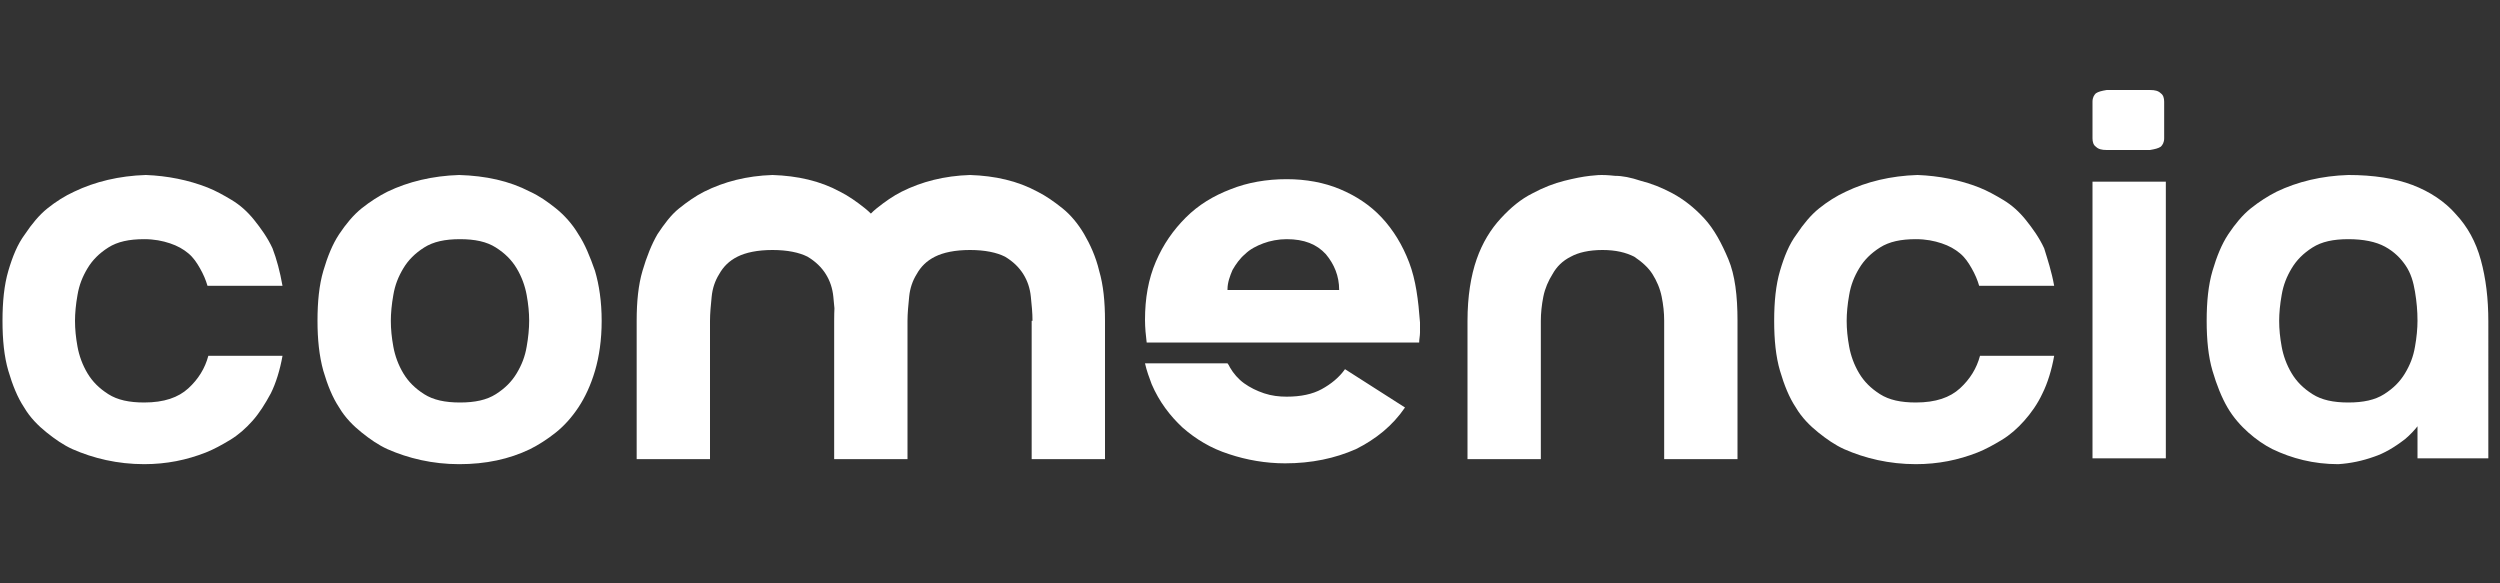 <?xml version="1.0" encoding="utf-8"?>
<!-- Generator: Adobe Illustrator 19.0.0, SVG Export Plug-In . SVG Version: 6.00 Build 0)  -->
<svg version="1.1" id="Layer_2" xmlns="http://www.w3.org/2000/svg" xmlns:xlink="http://www.w3.org/1999/xlink" x="0px" y="0px"
	 viewBox="-270 263.3 300 70" style="enable-background:new -270 263.3 300 70;" xml:space="preserve">
<rect x="-270" y="263.3" width="300" height="70" fill="#333333" stroke="none"/>
<style type="text/css">
	.st0{fill:#FFFFFF;}
</style>
<g id="XMLID_4_">
	<g id="XMLID_54_">
		<path id="XMLID_71_" class="st0" d="M-236.1,297.6h-9c-0.2-0.7-0.5-1.4-0.9-2.1c-0.4-0.7-0.8-1.3-1.4-1.8
			c-0.6-0.5-1.3-0.9-2.2-1.2c-0.9-0.3-1.9-0.5-3.1-0.5c-1.8,0-3.2,0.3-4.3,1c-1.1,0.7-1.9,1.5-2.5,2.5c-0.6,1-1,2-1.2,3.2
			c-0.2,1.1-0.3,2.2-0.3,3.1c0,1,0.1,2,0.3,3.1c0.2,1.1,0.6,2.2,1.2,3.2c0.6,1,1.4,1.8,2.5,2.5c1.1,0.7,2.5,1,4.3,1
			c2.4,0,4.1-0.6,5.3-1.7c1.2-1.1,2-2.4,2.4-3.9h8.9c-0.3,1.7-0.8,3.3-1.4,4.5c-0.7,1.3-1.4,2.4-2.2,3.3c-0.8,0.9-1.7,1.7-2.7,2.3
			c-1,0.6-1.9,1.1-2.9,1.5c-2.3,0.9-4.7,1.4-7.4,1.4c-3.2,0-6.1-0.7-8.6-1.8c-1.1-0.5-2.1-1.2-3.1-2c-1-0.8-2-1.8-2.7-3
			c-0.8-1.2-1.4-2.7-1.9-4.4c-0.5-1.7-0.7-3.7-0.7-6c0-2.3,0.2-4.3,0.7-6c0.5-1.7,1.1-3.2,2-4.4c0.8-1.2,1.7-2.3,2.7-3.1
			c1-0.8,2.1-1.5,3.2-2c2.5-1.2,5.4-1.9,8.6-2c2.6,0.1,5.1,0.6,7.4,1.5c1,0.4,1.9,0.9,2.9,1.5c1,0.6,1.9,1.4,2.7,2.4
			c0.8,1,1.6,2.1,2.2,3.4C-236.8,294.4-236.4,295.9-236.1,297.6z"/>
		<path id="XMLID_68_" class="st0" d="M-231.9,301.8c0-2.3,0.2-4.3,0.7-6c0.5-1.7,1.1-3.2,1.9-4.4c0.8-1.2,1.7-2.3,2.7-3.1
			c1-0.8,2.1-1.5,3.1-2c2.5-1.2,5.4-1.9,8.6-2c3.2,0.1,6,0.7,8.5,2c1.1,0.5,2.1,1.2,3.1,2c1,0.8,2,1.9,2.7,3.1
			c0.8,1.2,1.4,2.7,2,4.4c0.5,1.7,0.8,3.7,0.8,6c0,2.3-0.3,4.3-0.8,6c-0.5,1.7-1.2,3.2-2,4.4c-0.8,1.2-1.7,2.2-2.7,3
			c-1,0.8-2.1,1.5-3.1,2c-2.5,1.2-5.3,1.8-8.5,1.8c-3.2,0-6.1-0.7-8.6-1.8c-1.1-0.5-2.1-1.2-3.1-2c-1-0.8-2-1.8-2.7-3
			c-0.8-1.2-1.4-2.7-1.9-4.4C-231.7,306-231.9,304-231.9,301.8z M-214.8,292c-1.8,0-3.2,0.3-4.3,1c-1.1,0.7-1.9,1.5-2.5,2.5
			c-0.6,1-1,2-1.2,3.2c-0.2,1.1-0.3,2.2-0.3,3.1c0,1,0.1,2,0.3,3.1c0.2,1.1,0.6,2.2,1.2,3.2c0.6,1,1.4,1.8,2.5,2.5
			c1.1,0.7,2.5,1,4.3,1c1.8,0,3.2-0.3,4.3-1c1.1-0.7,1.9-1.5,2.5-2.5c0.6-1,1-2,1.2-3.2c0.2-1.1,0.3-2.2,0.3-3.1c0-1-0.1-2-0.3-3.1
			c-0.2-1.1-0.6-2.2-1.2-3.2c-0.6-1-1.4-1.8-2.5-2.5C-211.6,292.3-213,292-214.8,292z"/>
		<path id="XMLID_65_" class="st0" d="M-169.8,301.8c0-1-0.1-1.9-0.2-2.9c-0.1-1-0.4-1.9-0.9-2.7c-0.5-0.8-1.2-1.5-2.2-2.1
			c-1-0.5-2.4-0.8-4.2-0.8c-1.8,0-3.2,0.3-4.2,0.8c-1,0.5-1.7,1.2-2.2,2.1c-0.5,0.8-0.8,1.7-0.9,2.7c-0.1,1-0.2,2-0.2,2.9v16.6h-8.8
			v-16.6c0-2.3,0.2-4.3,0.7-6c0.5-1.7,1.1-3.2,1.8-4.4c0.8-1.2,1.6-2.3,2.6-3.1c1-0.8,2-1.5,3-2c2.4-1.2,5.1-1.9,8.2-2
			c3,0.1,5.7,0.7,8.1,2c1,0.5,2,1.2,3,2c1,0.8,1.9,1.9,2.6,3.1c0.7,1.2,1.4,2.7,1.8,4.4c0.5,1.7,0.7,3.7,0.7,6v16.6h-8.8V301.8z
			 M-146.1,301.8c0-1-0.1-1.9-0.2-2.9c-0.1-1-0.4-1.9-0.9-2.7c-0.5-0.8-1.2-1.5-2.2-2.1c-1-0.5-2.4-0.8-4.2-0.8
			c-1.8,0-3.2,0.3-4.2,0.8c-1,0.5-1.7,1.2-2.2,2.1c-0.5,0.8-0.8,1.7-0.9,2.7c-0.1,1-0.2,2-0.2,2.9v16.6h-8.8v-16.6
			c0-2.3,0.2-4.3,0.7-6c0.5-1.7,1.1-3.2,1.8-4.4c0.8-1.2,1.6-2.3,2.6-3.1c1-0.8,2-1.5,3-2c2.4-1.2,5.1-1.9,8.2-2
			c3,0.1,5.7,0.7,8.1,2c1,0.5,2,1.2,3,2c1,0.8,1.9,1.9,2.6,3.1c0.7,1.2,1.4,2.7,1.8,4.4c0.5,1.7,0.7,3.7,0.7,6v16.6h-8.8V301.8z"/>
		<path id="XMLID_63_" class="st0" d="M-77.8,284.3c0.1,0,0.7,0,1.6,0.1c0.9,0,1.9,0.2,3.1,0.6c1.2,0.3,2.5,0.8,3.8,1.5
			c1.3,0.7,2.6,1.7,3.8,3c1.2,1.3,2.1,3,2.9,4.9s1.1,4.4,1.1,7.4v16.6h-8.8v-16.6c0-1-0.1-1.9-0.3-2.9c-0.2-1-0.6-1.9-1.1-2.7
			c-0.5-0.8-1.3-1.5-2.2-2.1c-1-0.5-2.2-0.8-3.8-0.8c-1.6,0-2.9,0.3-3.8,0.8c-1,0.5-1.7,1.2-2.2,2.1c-0.5,0.8-0.9,1.7-1.1,2.7
			c-0.2,1-0.3,2-0.3,2.9v16.6h-8.8v-16.6c0-2.9,0.4-5.4,1.1-7.4c0.7-2,1.7-3.6,2.9-4.9c1.2-1.3,2.4-2.3,3.8-3
			c1.3-0.7,2.6-1.2,3.8-1.5c1.2-0.3,2.2-0.5,3.1-0.6S-78,284.3-77.8,284.3z"/>
		<path id="XMLID_61_" class="st0" d="M-23.5,297.6h-9c-0.2-0.7-0.5-1.4-0.9-2.1c-0.4-0.7-0.8-1.3-1.4-1.8c-0.6-0.5-1.3-0.9-2.2-1.2
			c-0.9-0.3-1.9-0.5-3.1-0.5c-1.8,0-3.2,0.3-4.3,1c-1.1,0.7-1.9,1.5-2.5,2.5c-0.6,1-1,2-1.2,3.2c-0.2,1.1-0.3,2.2-0.3,3.1
			c0,1,0.1,2,0.3,3.1c0.2,1.1,0.6,2.2,1.2,3.2c0.6,1,1.4,1.8,2.5,2.5c1.1,0.7,2.5,1,4.3,1c2.4,0,4.1-0.6,5.3-1.7
			c1.2-1.1,2-2.4,2.4-3.9h8.9c-0.3,1.7-0.8,3.3-1.4,4.5c-0.6,1.3-1.4,2.4-2.2,3.3c-0.8,0.9-1.7,1.7-2.7,2.3c-1,0.6-1.9,1.1-2.9,1.5
			c-2.3,0.9-4.7,1.4-7.4,1.4c-3.2,0-6.1-0.7-8.6-1.8c-1.1-0.5-2.1-1.2-3.1-2c-1-0.8-2-1.8-2.7-3c-0.8-1.2-1.4-2.7-1.9-4.4
			c-0.5-1.7-0.7-3.7-0.7-6c0-2.3,0.2-4.3,0.7-6c0.5-1.7,1.1-3.2,2-4.4c0.8-1.2,1.7-2.3,2.7-3.1c1-0.8,2.1-1.5,3.2-2
			c2.5-1.2,5.4-1.9,8.6-2c2.6,0.1,5.1,0.6,7.4,1.5c1,0.4,1.9,0.9,2.9,1.5c1,0.6,1.9,1.4,2.7,2.4c0.8,1,1.6,2.1,2.2,3.4
			C-24.3,294.4-23.8,295.9-23.5,297.6z"/>
		<path id="XMLID_58_" class="st0" d="M-18.9,277.7c0-1,0-1.7,0-2.2c0-0.5,0.2-0.8,0.4-1c0.3-0.2,0.7-0.3,1.3-0.4c0.6,0,1.5,0,2.6,0
			c1.2,0,2,0,2.6,0c0.6,0,1,0.1,1.3,0.4c0.3,0.2,0.4,0.6,0.4,1c0,0.5,0,1.2,0,2.2c0,1,0,1.7,0,2.2c0,0.5-0.2,0.8-0.4,1
			c-0.3,0.2-0.7,0.3-1.3,0.4c-0.6,0-1.5,0-2.6,0c-1.2,0-2,0-2.6,0c-0.6,0-1-0.1-1.3-0.4c-0.3-0.2-0.4-0.6-0.4-1
			C-18.9,279.4-18.9,278.7-18.9,277.7z M-10.1,285.1v33.2h-8.8v-33.2H-10.1z"/>
		<path id="XMLID_55_" class="st0" d="M28.7,318.3h-8.6v-4.6l1.6-1.9c-0.8,1.8-1.9,3.2-3.1,4.2c-1.3,1-2.5,1.7-3.7,2.1
			c-1.4,0.5-2.8,0.8-4.3,0.9c-3,0-5.6-0.7-7.9-1.8c-1-0.5-2-1.2-2.9-2c-0.9-0.8-1.8-1.8-2.5-3c-0.7-1.2-1.3-2.7-1.8-4.4
			c-0.5-1.7-0.7-3.7-0.7-6c0-2.3,0.2-4.3,0.7-6c0.5-1.7,1.1-3.2,1.9-4.4c0.8-1.2,1.7-2.3,2.7-3.1c1-0.8,2.1-1.5,3.1-2
			c2.5-1.2,5.4-1.9,8.6-2c3,0,5.6,0.4,7.7,1.2c2.1,0.8,3.9,2,5.2,3.5c1.4,1.5,2.4,3.3,3,5.5s0.9,4.6,0.9,7.4V318.3z M11.8,292
			c-1.8,0-3.2,0.3-4.3,1c-1.1,0.7-1.9,1.5-2.5,2.5c-0.6,1-1,2-1.2,3.2c-0.2,1.1-0.3,2.2-0.3,3.1c0,1,0.1,2,0.3,3.1
			c0.2,1.1,0.6,2.2,1.2,3.2c0.6,1,1.4,1.8,2.5,2.5c1.1,0.7,2.5,1,4.3,1c1.8,0,3.2-0.3,4.3-1c1.1-0.7,1.9-1.5,2.5-2.5
			c0.6-1,1-2,1.2-3.2c0.2-1.1,0.3-2.2,0.3-3.1c0-1.2-0.1-2.3-0.3-3.5c-0.2-1.2-0.5-2.2-1.1-3.1c-0.6-0.9-1.4-1.7-2.5-2.3
			C15.1,292.3,13.6,292,11.8,292z"/>
	</g>
	<path id="XMLID_6_" class="st0" d="M-100.9,294.8c-0.8-2.1-1.9-3.9-3.3-5.4c-1.4-1.5-3.1-2.6-5-3.4c-1.9-0.8-4.1-1.2-6.4-1.2
		c-2.4,0-4.7,0.4-6.7,1.2c-2.1,0.8-3.9,1.9-5.4,3.4c-1.5,1.5-2.7,3.2-3.6,5.3c-0.9,2.1-1.3,4.4-1.3,7c0,0.9,0.1,1.9,0.2,2.7h9.8
		c0,0,0,0,0,0h22.9c0-0.4,0.1-0.8,0.1-1.2V302C-99.8,299.3-100.1,296.9-100.9,294.8 M-122.7,298c0-0.8,0.3-1.6,0.6-2.3
		c0.4-0.7,0.9-1.4,1.5-1.9c0.6-0.6,1.4-1,2.2-1.3c0.8-0.3,1.8-0.5,2.8-0.5c2.1,0,3.6,0.6,4.7,1.8c1,1.2,1.6,2.6,1.6,4.3H-122.7z"/>
	<path id="XMLID_5_" class="st0" d="M-108.6,307.6c-0.7,1-1.7,1.8-2.8,2.4c-1.1,0.6-2.5,0.9-4.2,0.9c-0.9,0-1.8-0.1-2.7-0.4
		c-0.9-0.3-1.7-0.7-2.4-1.2c-0.7-0.5-1.3-1.2-1.7-1.9c-0.1-0.2-0.2-0.4-0.3-0.5h-9.9c0.2,0.9,0.5,1.7,0.8,2.5
		c0.9,2.1,2.2,3.8,3.7,5.2c1.6,1.4,3.4,2.5,5.6,3.2c2.1,0.7,4.4,1.1,6.7,1.1c3.2,0,6-0.6,8.5-1.7c2.4-1.2,4.4-2.8,5.9-5
		L-108.6,307.6z"/>
</g>
</svg>
